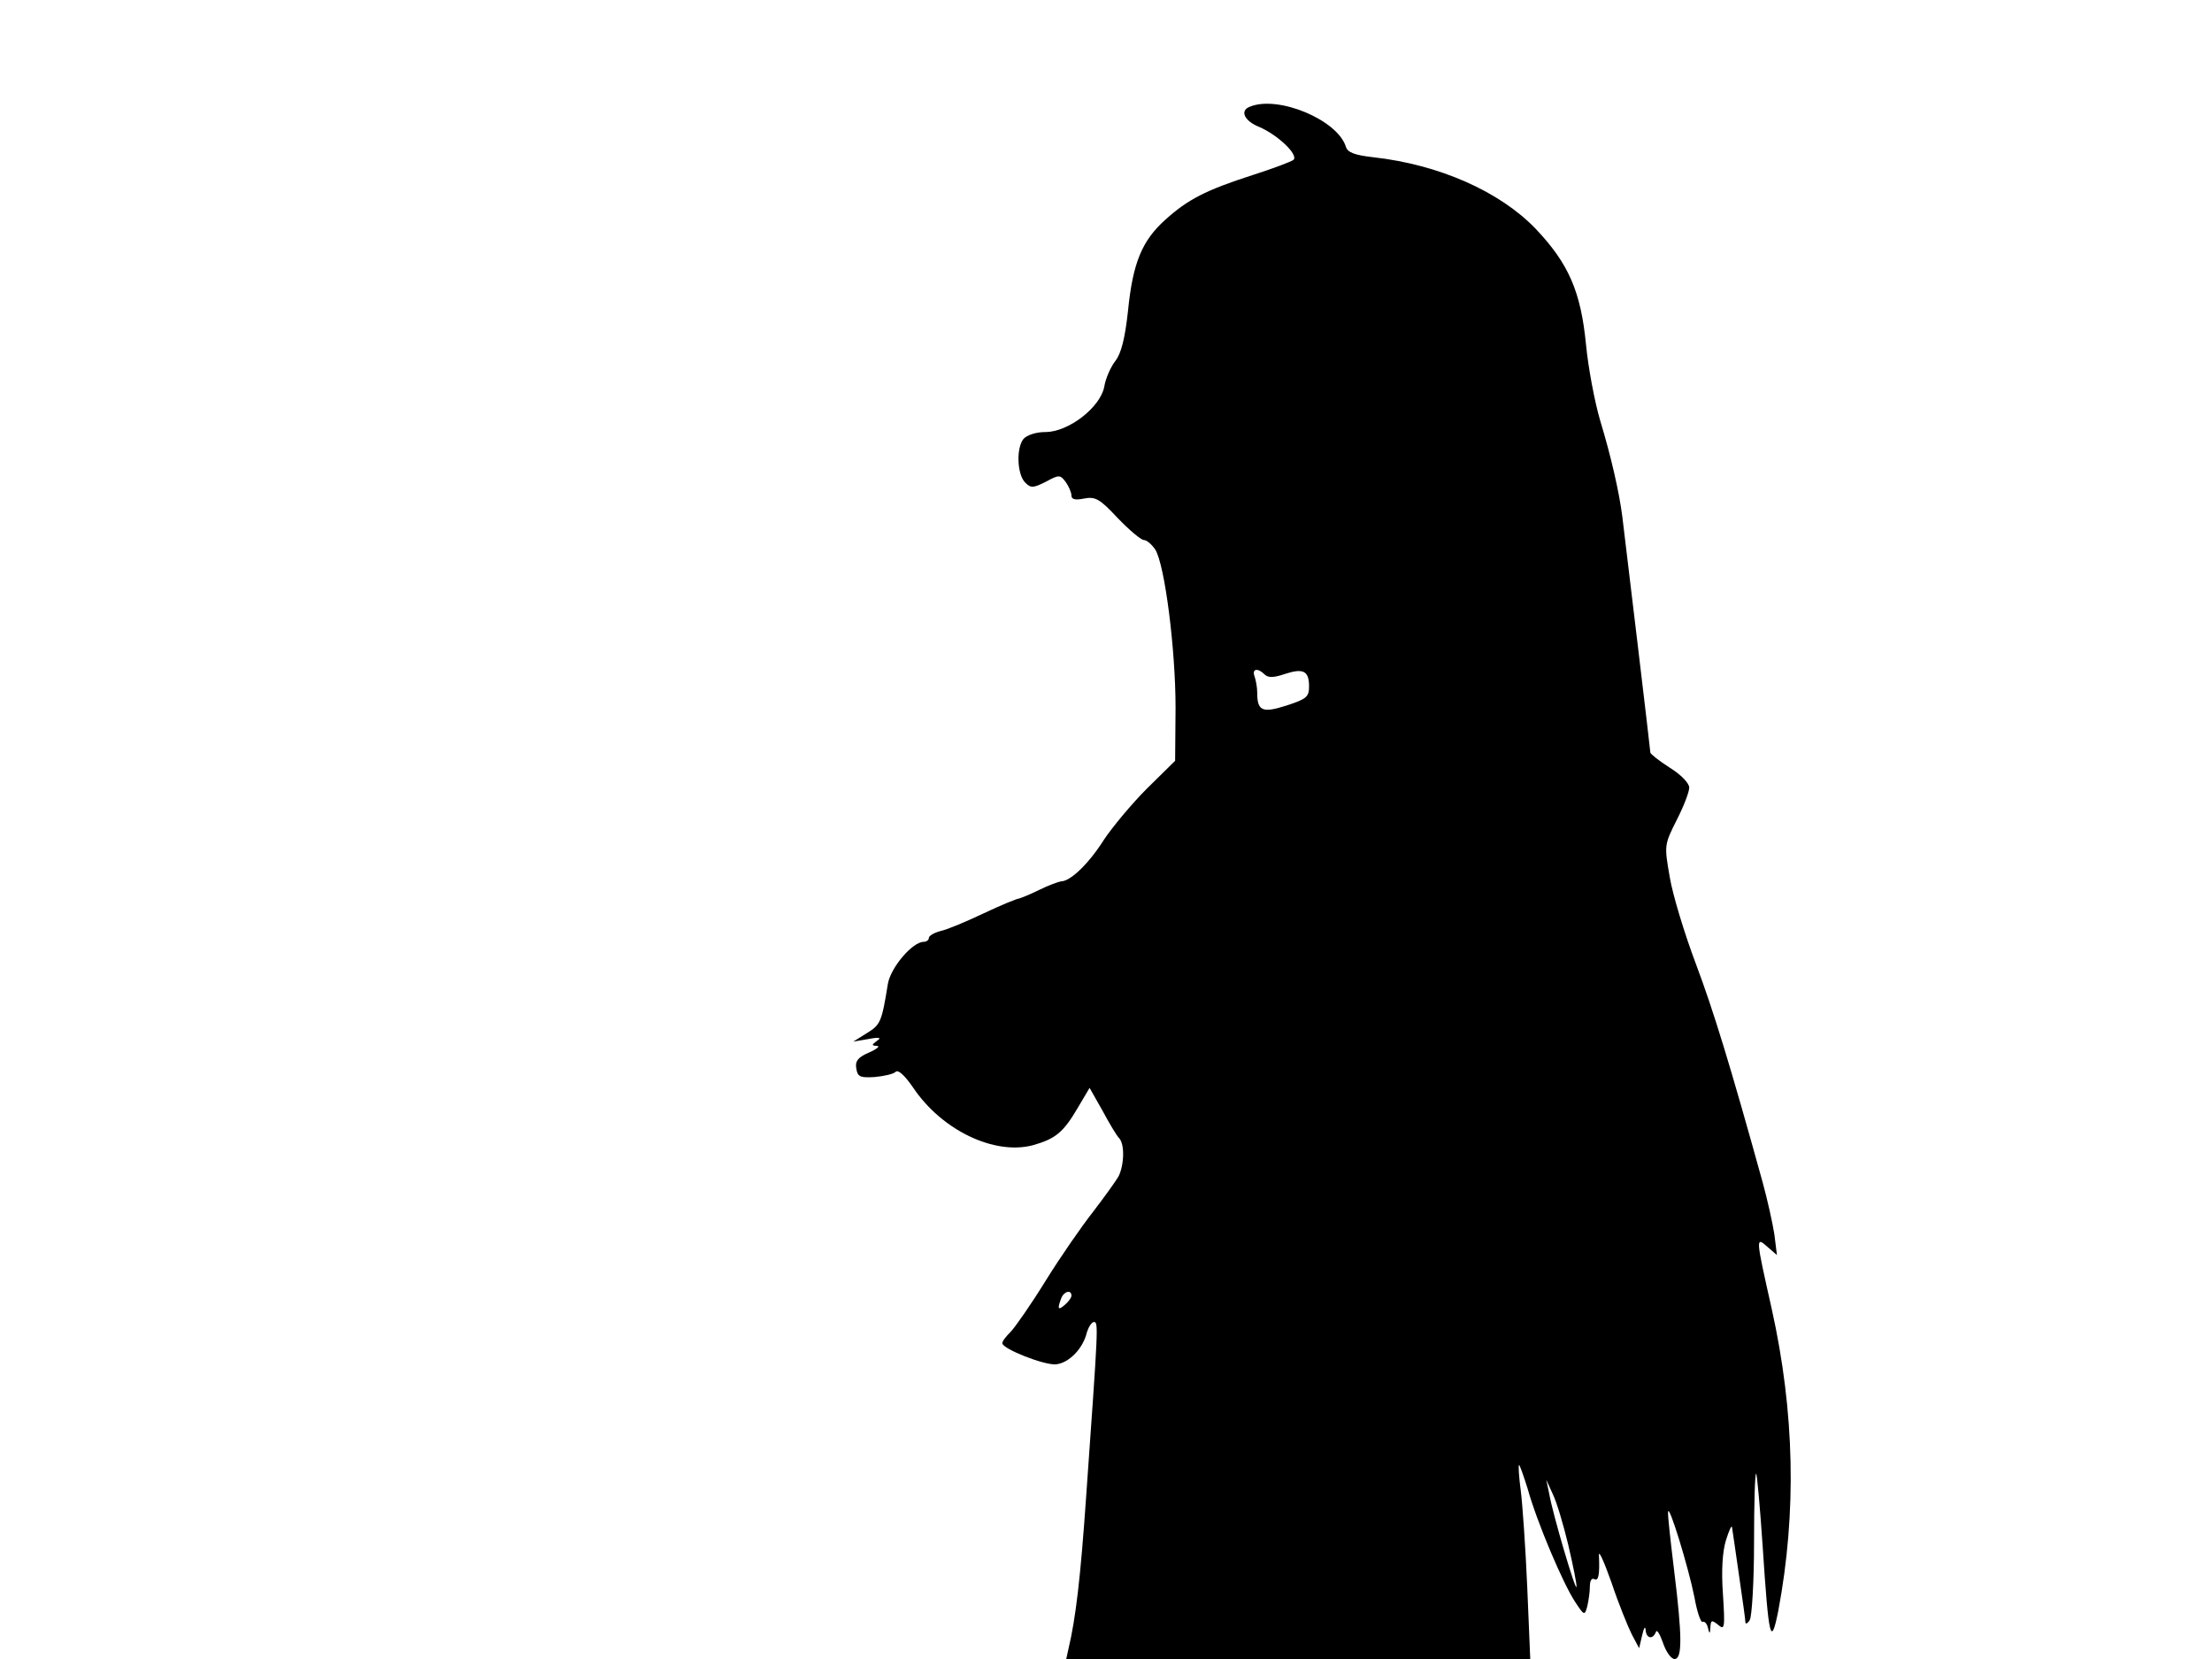 <svg xmlns="http://www.w3.org/2000/svg" width="682.667" height="512" version="1.0" viewBox="0 0 512 384"><path d="M289.3 24.7c-2.4.9-1.3 3.3 2.2 4.7 4.2 1.8 9.1 6.4 7.9 7.6-.5.4-4.7 2-9.4 3.5-10.9 3.5-15.1 5.7-20.2 10.3-5.5 4.9-7.6 10.1-8.7 21.1-.7 6.5-1.6 9.9-2.9 11.6-1.1 1.4-2.3 4.1-2.6 6-.9 4.8-8.3 10.5-13.6 10.5-2.2 0-4.3.7-5.1 1.6-1.7 2.1-1.5 8.2.4 10.1 1.3 1.3 1.8 1.3 4.8-.2 3.1-1.7 3.3-1.6 4.6.1.7 1 1.3 2.4 1.3 3.1 0 .9.9 1.1 2.9.7 2.6-.5 3.6 0 7.8 4.5 2.7 2.8 5.4 5.1 6.1 5.1.6 0 1.8 1 2.6 2.2 2.2 3.5 4.7 23 4.7 36.6l-.1 12.3-6.5 6.4c-3.5 3.5-8 8.9-10 11.9-3.4 5.4-7.7 9.6-9.9 9.6-.6.1-2.9.9-5.1 2s-4.3 1.9-4.7 2c-.4 0-4.1 1.5-8.1 3.4s-8.5 3.8-10 4.1c-1.5.4-2.7 1.1-2.7 1.6s-.6.9-1.2.9c-2.6 0-7.7 6-8.3 9.8-1.4 8.7-1.7 9.4-4.8 11.3l-3.2 2 3.5-.6c2.6-.5 3.1-.3 2 .4-1.3 1-1.3 1.1 0 1.2.8 0 0 .7-1.8 1.5-2.6 1.1-3.3 2-3 3.7.3 1.9.8 2.2 4.2 2 2.2-.2 4.4-.7 4.9-1.2.6-.6 2.1.8 4.1 3.7 6.6 9.8 18.7 15.6 27.6 13.3 5.3-1.5 7.1-2.9 10.6-8.9l2.6-4.4 3 5.3c1.6 3 3.3 5.8 3.8 6.3 1.4 1.4 1.2 6.3-.1 8.9-.7 1.2-3.3 4.8-5.9 8.2-2.6 3.3-7.6 10.5-11 16s-7.1 10.8-8.1 11.8-1.9 2.1-1.9 2.6c0 1.3 9.6 5.1 12.4 4.9 3-.3 6.3-3.6 7.2-7.5.4-1.2 1.1-2.3 1.6-2.3 1.1 0 1 .9-1.8 40.5-1.3 18.7-2.4 28.1-4.1 35.2l-.5 2.3h107.4l-.7-16.7c-.4-9.2-1.1-19.2-1.5-22.3-.4-3-.6-5.7-.4-5.9.1-.2 1 2.3 2 5.5 2.1 7.6 8.2 22 11 26.2 2.1 3.2 2.2 3.2 2.8 1 .3-1.3.6-3.3.6-4.6s.4-2 1-1.7c1 .6 1.3-1 1.1-5.5-.1-1.4 1.2 1.5 2.9 6.3 1.6 4.8 3.8 10.2 4.7 12l1.7 3.2.7-3c.4-1.7.7-2.2.8-1.3.1 2.1 1.7 2.4 2.4.5.2-.6.9.5 1.6 2.5.7 2.1 1.9 3.8 2.7 3.8 1.8 0 1.8-5.1-.1-20.5-.8-6.6-1.5-12.7-1.4-13.5.1-2.3 4.7 12.7 6.1 19.7.6 3.4 1.5 6 1.9 5.7.4-.2 1 .4 1.2 1.3.4 1.6.5 1.6.6-.1.1-1.6.3-1.7 1.8-.5 1.5 1.3 1.6.7 1.1-7.1-.4-5.6-.1-9.9.7-12.5.7-2.2 1.3-3.6 1.4-3 .1.5.8 5.5 1.6 11s1.5 10.4 1.5 11c0 .5.5.3 1-.5s1-8.9 1-17.9.2-16.2.5-16c.2.3.9 7.9 1.5 16.9 1.4 21.4 1.9 23.4 3.6 14.9 4.3-22.8 3.8-46-1.5-69.9-3.7-16.5-3.8-16.9-1-14.4l2.2 1.9-.6-4.8c-.4-2.6-1.6-8-2.7-12-7.5-27.1-11.4-39.8-15.5-50.7-2.6-6.9-5.3-15.8-6-19.9-1.3-7.5-1.3-7.5 1.6-13.3 1.6-3.1 2.9-6.5 2.9-7.5s-1.9-3-4.5-4.6c-2.5-1.6-4.5-3.2-4.5-3.5 0-.6-5.4-45.7-6.5-54.7-.7-5.5-2.6-13.9-5.1-22.1-1.3-4.4-2.8-12.4-3.3-17.7-1.2-12.2-4-18.7-11.7-26.8-8.3-8.6-22.3-14.8-37.5-16.5-4.4-.5-6-1.1-6.4-2.5-2-6.2-15.7-11.9-22.2-9.2m3.4 131.4c.8.8 2.1.8 4.7-.1 4.3-1.4 5.6-.7 5.6 2.9 0 2.4-.6 2.9-5.2 4.4-5.6 1.8-6.8 1.3-6.8-3 0-1.2-.3-2.8-.6-3.7-.7-1.8.7-2.1 2.3-.5M248 299.9c0 .5-.7 1.4-1.5 2.1-1.6 1.4-1.8 1-.9-1.4.6-1.7 2.4-2.2 2.4-.7m115 57.7c1.1 4.7 2 9.1 1.9 9.7-.1 1.4-5.5-16.8-6.3-21.5l-.7-3.3 1.5 3.3c.9 1.8 2.5 7.2 3.6 11.8"/></svg>